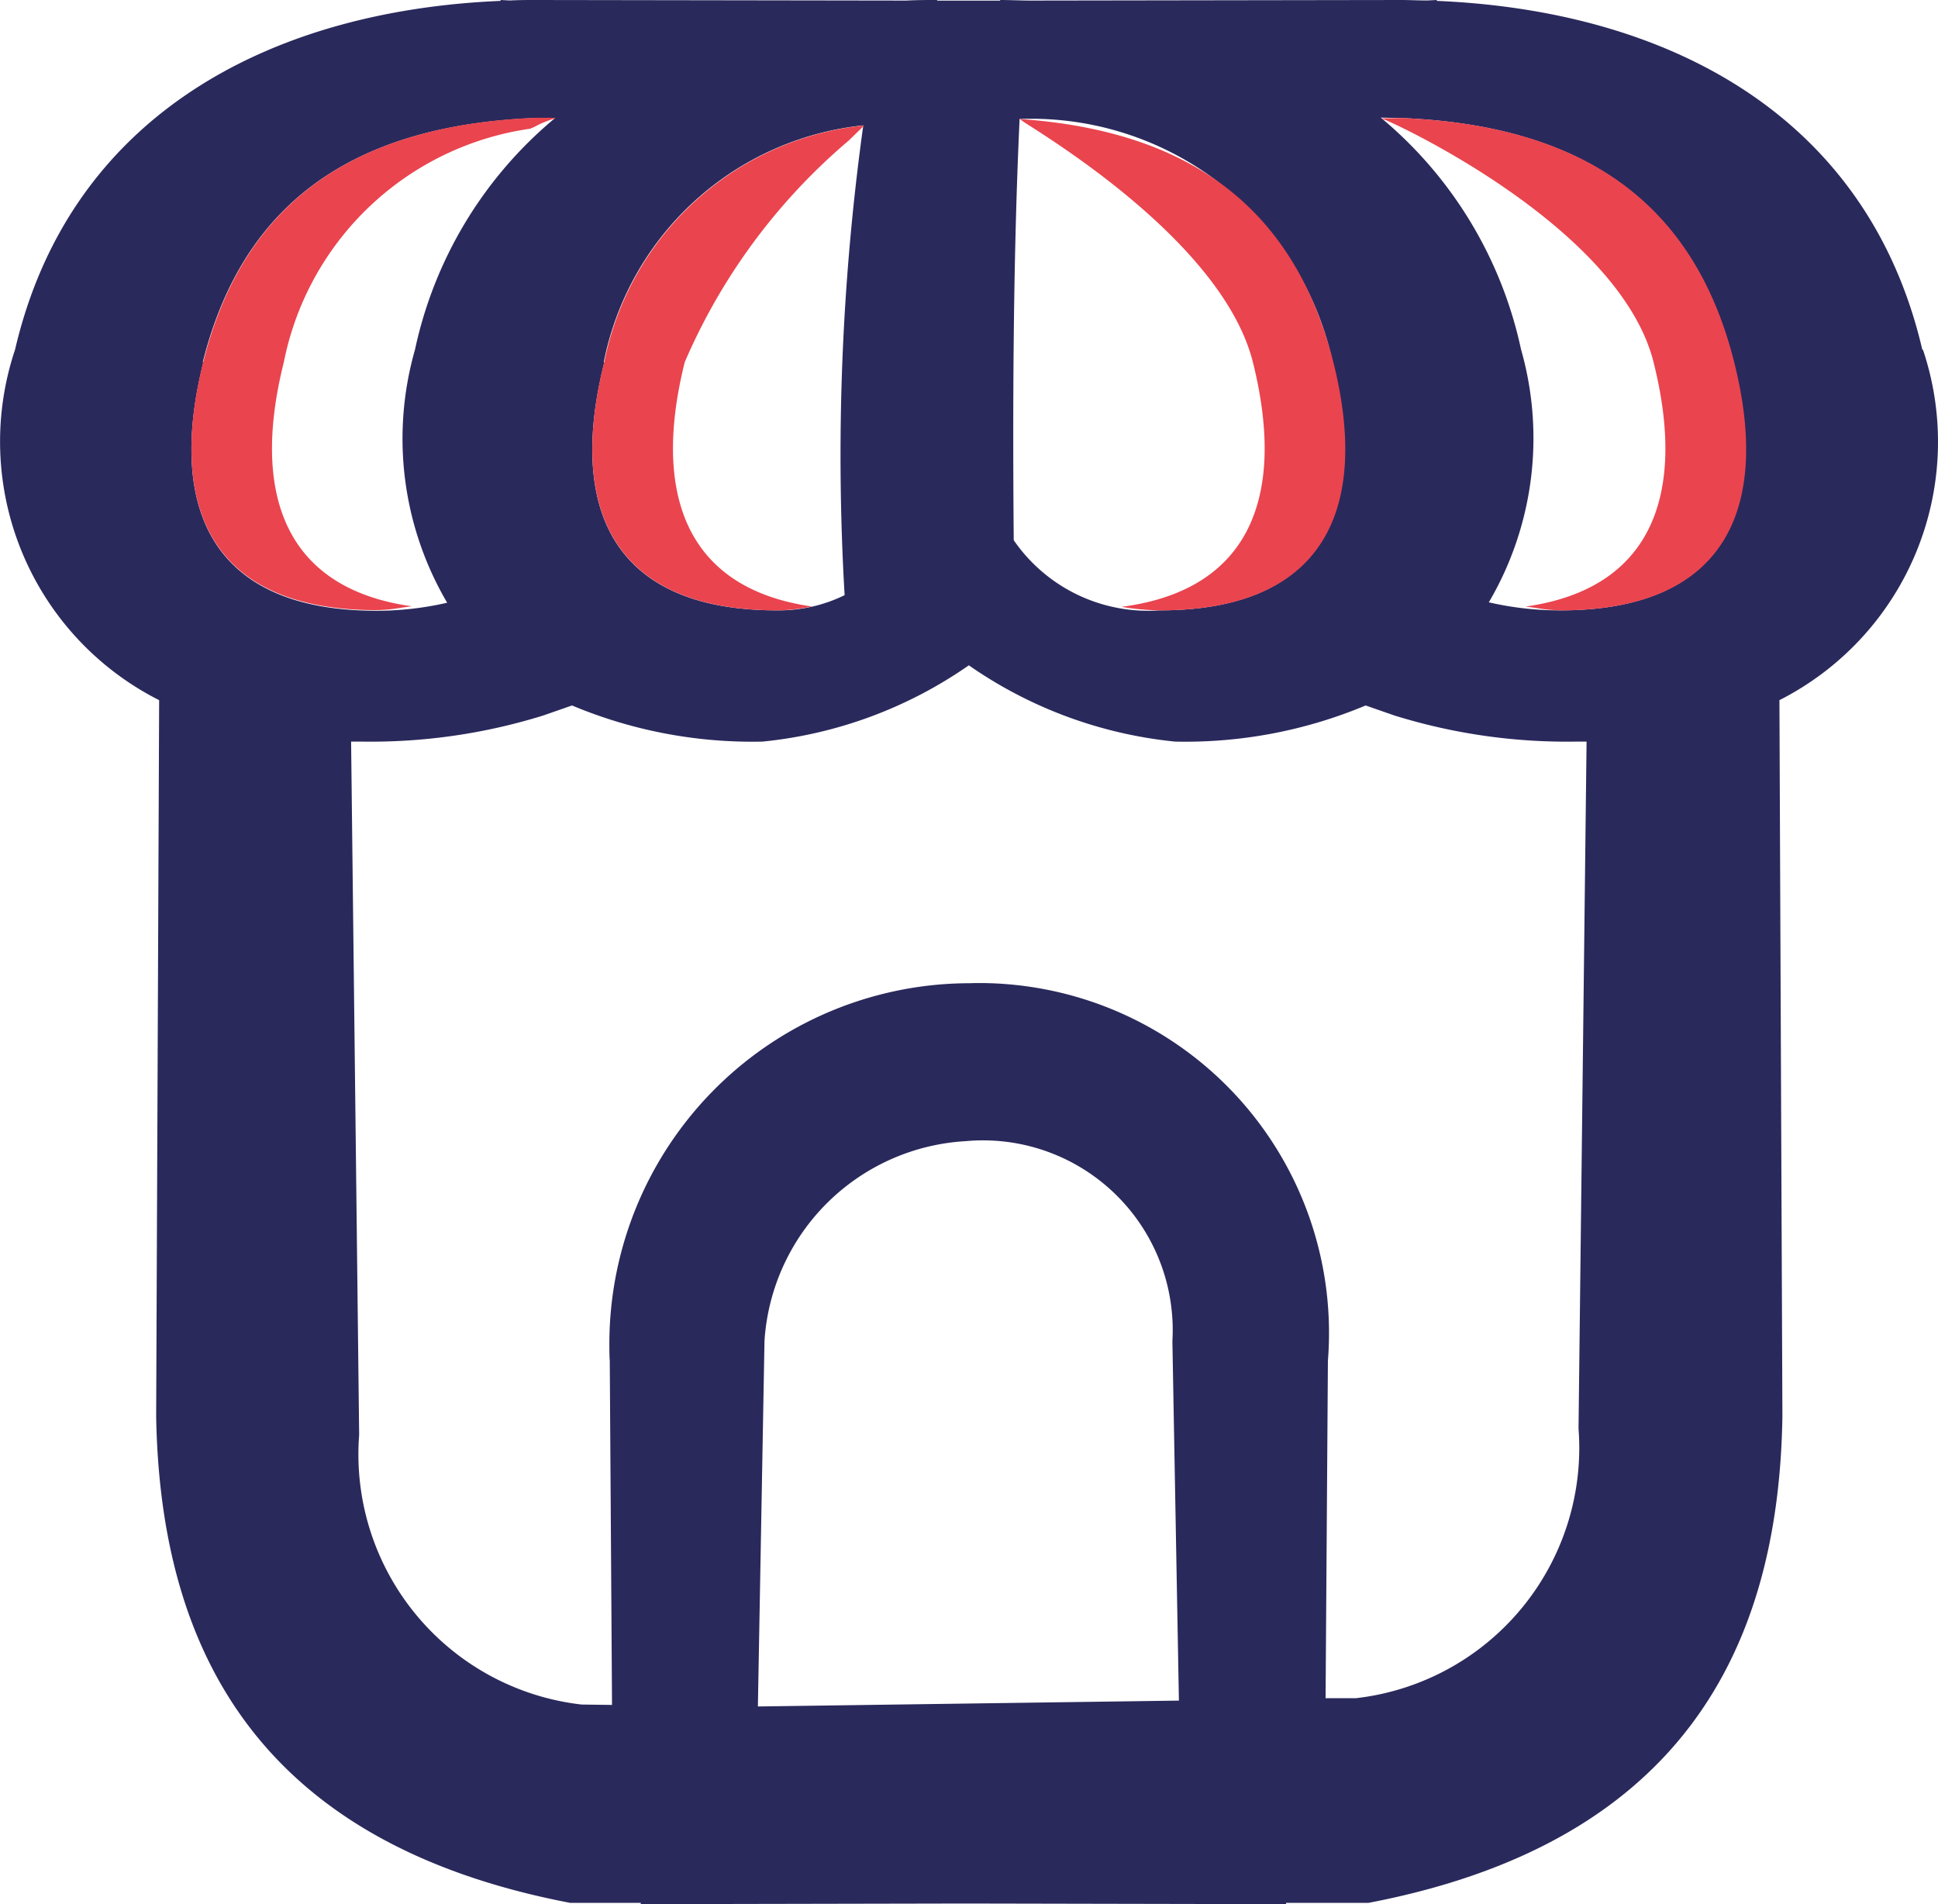 <svg data-name="icon/24x24/business-affiliation" xmlns="http://www.w3.org/2000/svg" width="24.088" height="23.666" viewBox="0 0 24.088 23.666">
    <path data-name="Path 1050" d="M439.732 264.867a3.131 3.131 0 0 1-2.766 3.351h-.378l.029-4.193a4.349 4.349 0 0 0-3.988-4.681 4.074 4.074 0 0 0-.469-.012 4.483 4.483 0 0 0-4.474 4.492c0 .067 0 .134.005.2l.028 4.278-.378-.005a3.13 3.13 0 0 1-2.765-3.35l-.1-8.618h.131a7.218 7.218 0 0 0 2.256-.324l.359-.125a5.793 5.793 0 0 0 2.368.449 5.421 5.421 0 0 0 2.564-.948 5.428 5.428 0 0 0 2.563.948 5.8 5.8 0 0 0 2.369-.449l.359.125a7.217 7.217 0 0 0 2.256.324h.131zm-10.2 3.454.082-4.542a2.658 2.658 0 0 1 2.5-2.484 2.358 2.358 0 0 1 2.564 2.132 2.3 2.3 0 0 1 .006.352l.081 4.469zm-6.9-16.706c.513-2.051 1.953-2.946 4.126-3.036h.255l-.016.012a5.142 5.142 0 0 0-1.727 2.867 4.023 4.023 0 0 0 .4 3.145 3.925 3.925 0 0 1-.89.1c-2.049-.005-2.592-1.285-2.14-3.091zm4.984 0a3.678 3.678 0 0 1 3.226-2.945 29.847 29.847 0 0 0-.232 5.839 1.859 1.859 0 0 1-.842.189c-2.054 0-2.6-1.28-2.144-3.086zm5.161-3.024a3.834 3.834 0 0 1 3.9 3.024c.452 1.8-.091 3.083-2.152 3.083a2.027 2.027 0 0 1-1.813-.872c-.011-1.314-.016-3.34.073-5.235zm4.757-.012c2.172.09 3.613.985 4.127 3.036.451 1.8-.092 3.083-2.154 3.083a3.918 3.918 0 0 1-.89-.1 4.027 4.027 0 0 0 .4-3.145 5.149 5.149 0 0 0-1.728-2.867l-.015-.012zm6.471 2.879c-.676-2.9-3.143-4.213-6.035-4.335v-.011l-.117.006c-.109 0-.219-.006-.329-.006l-4.6.007c-.127 0-.254-.007-.381-.007v.008h-.783v-.008c-.128 0-.255 0-.382.007l-4.6-.007c-.111 0-.22 0-.329.006l-.115-.006v.011c-2.892.122-5.36 1.437-6.035 4.335a3.6 3.6 0 0 0 1.791 4.356l-.037 8.9c.051 2.969 1.326 5.317 5.146 6.048h.88l-.006.016 4.045-.008 3.979.008v-.016h1.024c3.82-.731 5.1-3.079 5.145-6.048l-.037-8.9a3.6 3.6 0 0 0 1.784-4.356z" transform="translate(-420.112 -247.112)" style="fill:#2a295c"/>
    <path data-name="Path 1051" d="M426.7 248.712a3.648 3.648 0 0 0-3.06 2.9c-.407 1.623 0 2.813 1.593 3.036a2.5 2.5 0 0 0-.143.019 2.018 2.018 0 0 1-.3.028c-2.061 0-2.6-1.281-2.152-3.083.514-2.051 1.953-2.946 4.126-3.036h.255l-.012.008a1.617 1.617 0 0 0-.2.077.692.692 0 0 1-.107.051zm10.841-.133c2.173.09 3.612.985 4.126 3.036.452 1.8-.091 3.083-2.152 3.083a2 2 0 0 1-.3-.028c-.047-.007-.094-.014-.143-.019 1.589-.223 2-1.413 1.593-3.036-.423-1.69-3.258-2.994-3.365-3.024l-.012-.008zm-8.919 3.036a7.477 7.477 0 0 1 2.045-2.761c.1-.1.168-.161.184-.183a3.679 3.679 0 0 0-3.229 2.944c-.451 1.8.092 3.083 2.153 3.083a2.211 2.211 0 0 0 .429-.048c-1.579-.226-1.986-1.416-1.581-3.038zm4.163-3.024c2.046.142 3.4 1.045 3.9 3.024.451 1.8-.092 3.083-2.153 3.083a3.106 3.106 0 0 1-.481-.044c1.62-.209 2.043-1.4 1.634-3.039-.347-1.384-2.272-2.618-2.779-2.943a1.425 1.425 0 0 1-.121-.082z" transform="translate(-420.112 -247.112)" style="fill:#ea444e"/>
</svg>
